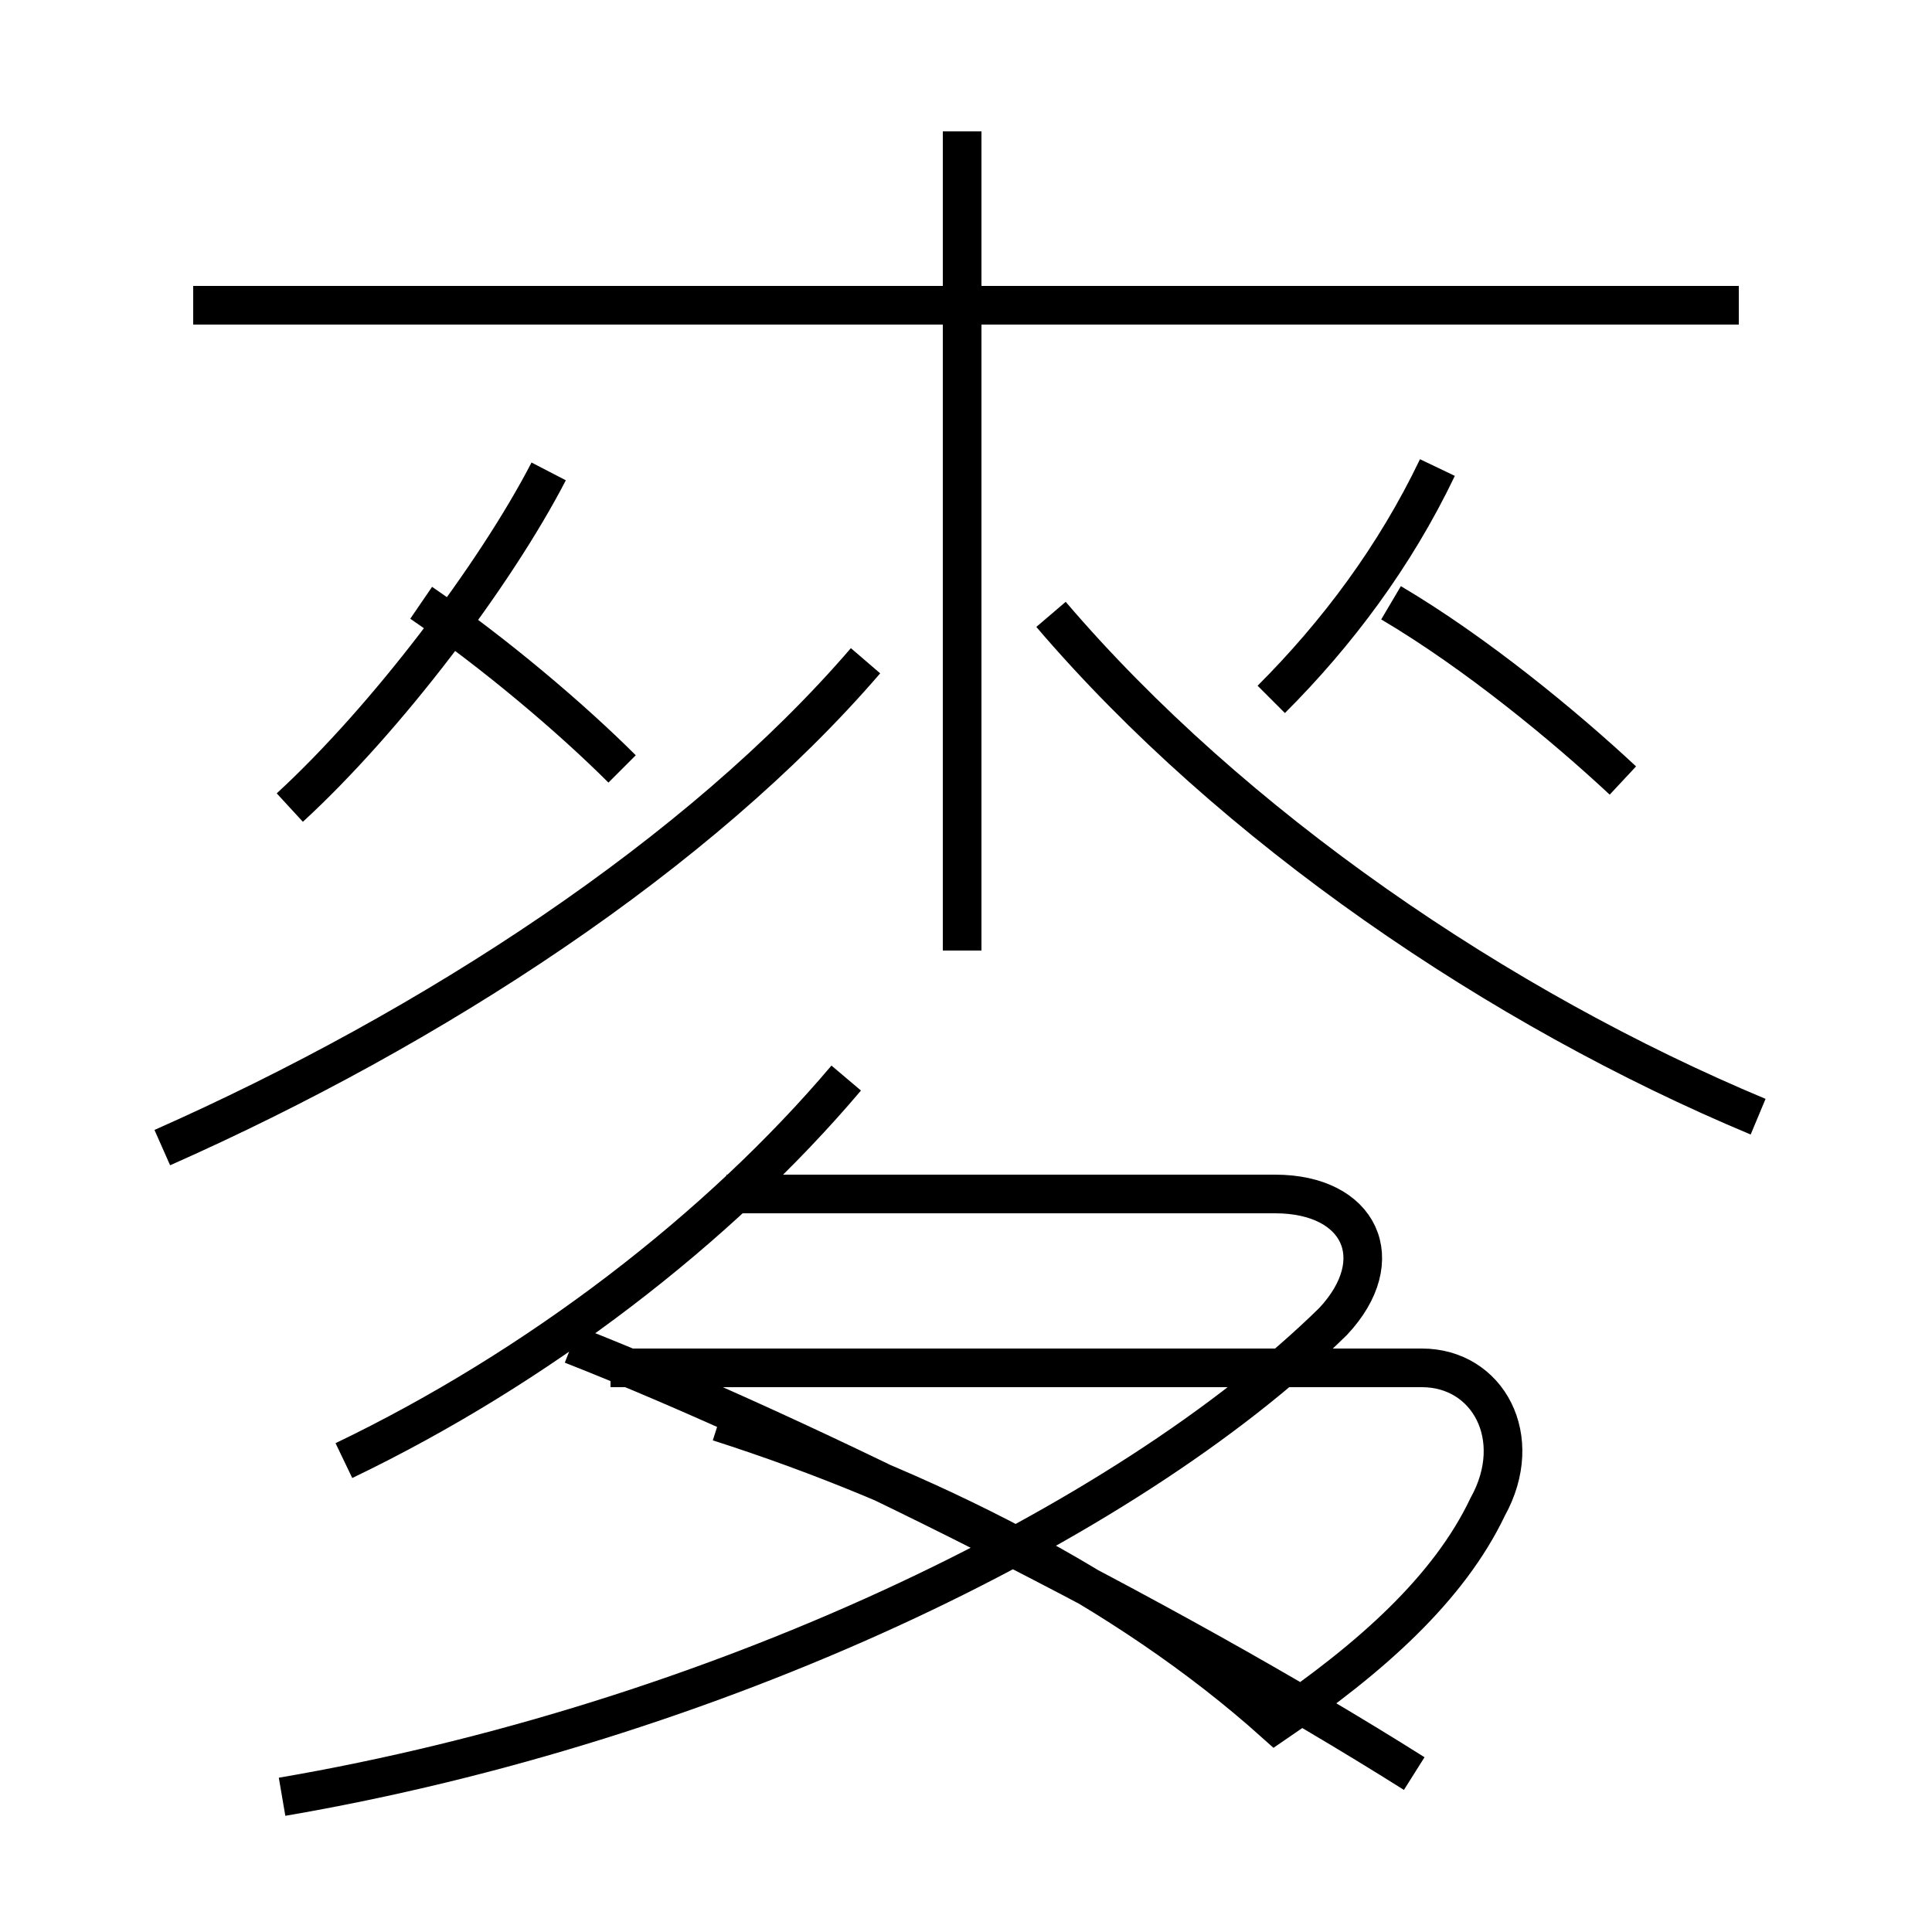 <?xml version='1.0' encoding='utf8'?>
<svg viewBox="0.0 -6.0 50.0 50.0" version="1.1" xmlns="http://www.w3.org/2000/svg">
<rect x="0.0" y="-6.0" width="50.0" height="50.0" fill="#808080" stroke="none"/>
<rect x="-1000" y="-1000" width="2000" height="2000" stroke="white" fill="white"/>
<g style="fill:white;stroke:#000000;  stroke-width:1">
<path d="M 7.3 2.5 C 18.4 0.6 29.1 -4.5 34.5 -9.8 C 36.0 -11.4 35.2 -13.1 33.0 -13.1 L 18.8 -13.1 M 8.9 -6.2 C 13.9 -8.6 18.6 -12.2 21.9 -16.1 M 4.2 -14.3 C 11.2 -17.4 18.1 -21.9 22.4 -26.9 M 36.6 1.9 C 30.1 -2.2 20.9 -6.8 14.8 -9.2 M 18.6 -7.2 C 23.9 -5.5 29.1 -2.9 33.0 0.6 C 35.5 -1.1 37.5 -2.9 38.5 -5.0 C 39.5 -6.8 38.5 -8.6 36.8 -8.6 L 15.8 -8.6 M 7.5 -23.1 C 10.0 -25.4 12.8 -29.1 14.2 -31.8 M 16.1 -24.1 C 14.8 -25.4 12.8 -27.1 10.9 -28.4 M 24.9 -19.4 L 24.9 -40.6 M 45.5 -15.1 C 38.8 -17.9 31.9 -22.6 27.2 -28.1 M 45.0 -36.1 L 5.0 -36.1 M 32.9 -25.9 C 34.6 -27.6 36.1 -29.6 37.2 -31.9 M 42.0 -23.8 C 40.5 -25.2 38.2 -27.1 36.0 -28.4" transform="translate(0.0, 38.0)" />
</g>
</svg>